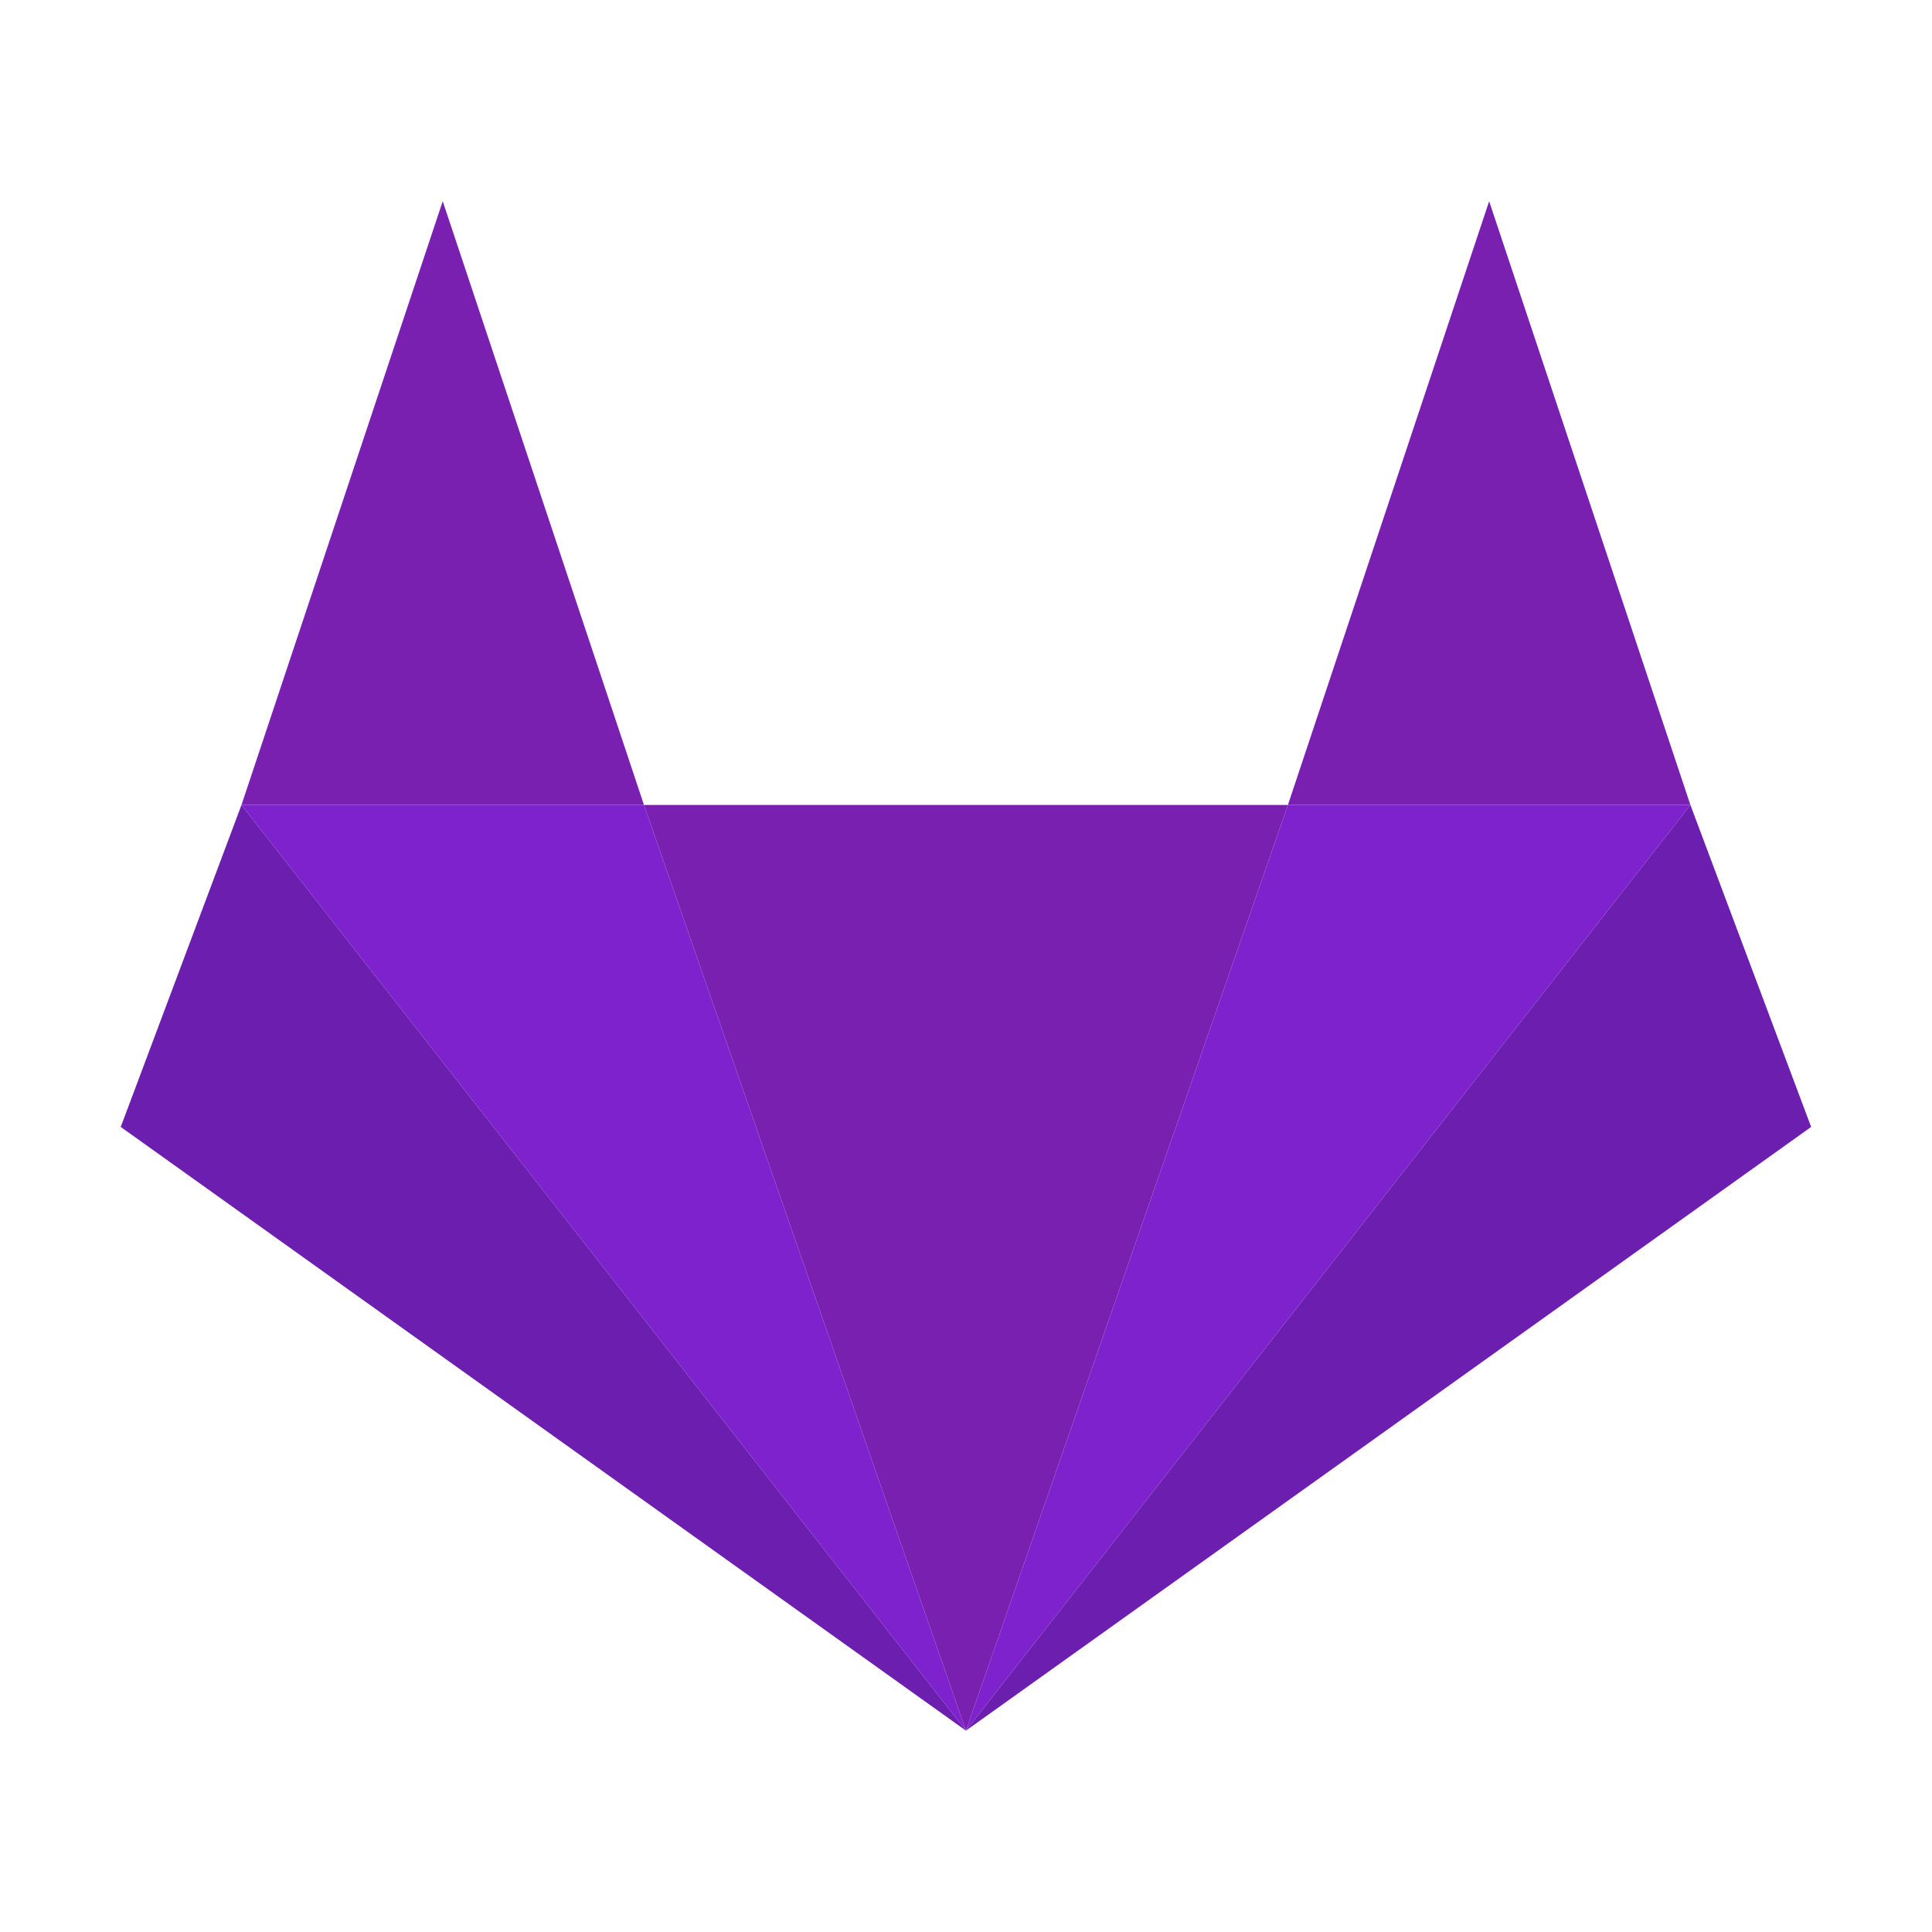 <svg xmlns="http://www.w3.org/2000/svg" xmlns:xlink="http://www.w3.org/1999/xlink" viewBox="0,0,256,256" width="48px" height="48px"><g fill="none" fill-rule="nonzero" stroke="none" stroke-width="1" stroke-linecap="butt" stroke-linejoin="miter" stroke-miterlimit="10" stroke-dasharray="" stroke-dashoffset="0" font-family="none" font-weight="none" font-size="none" text-anchor="none" style="mix-blend-mode: normal"><g transform="scale(5.333,5.333)"><path d="M24,43l-8,-23h16z" fill="#7a20b0"></path><path d="M24,43l18,-23h-10z" fill="#7e22ce"></path><path d="M37,5l5,15h-10z" fill="#7a20b0"></path><path d="M24,43l18,-23l3,8z" fill="#6c1eaf"></path><path d="M24,43l-18,-23h10z" fill="#7e22ce"></path><path d="M11,5l-5,15h10z" fill="#7a20b0"></path><path d="M24,43l-18,-23l-3,8z" fill="#6c1eaf"></path></g></g></svg>